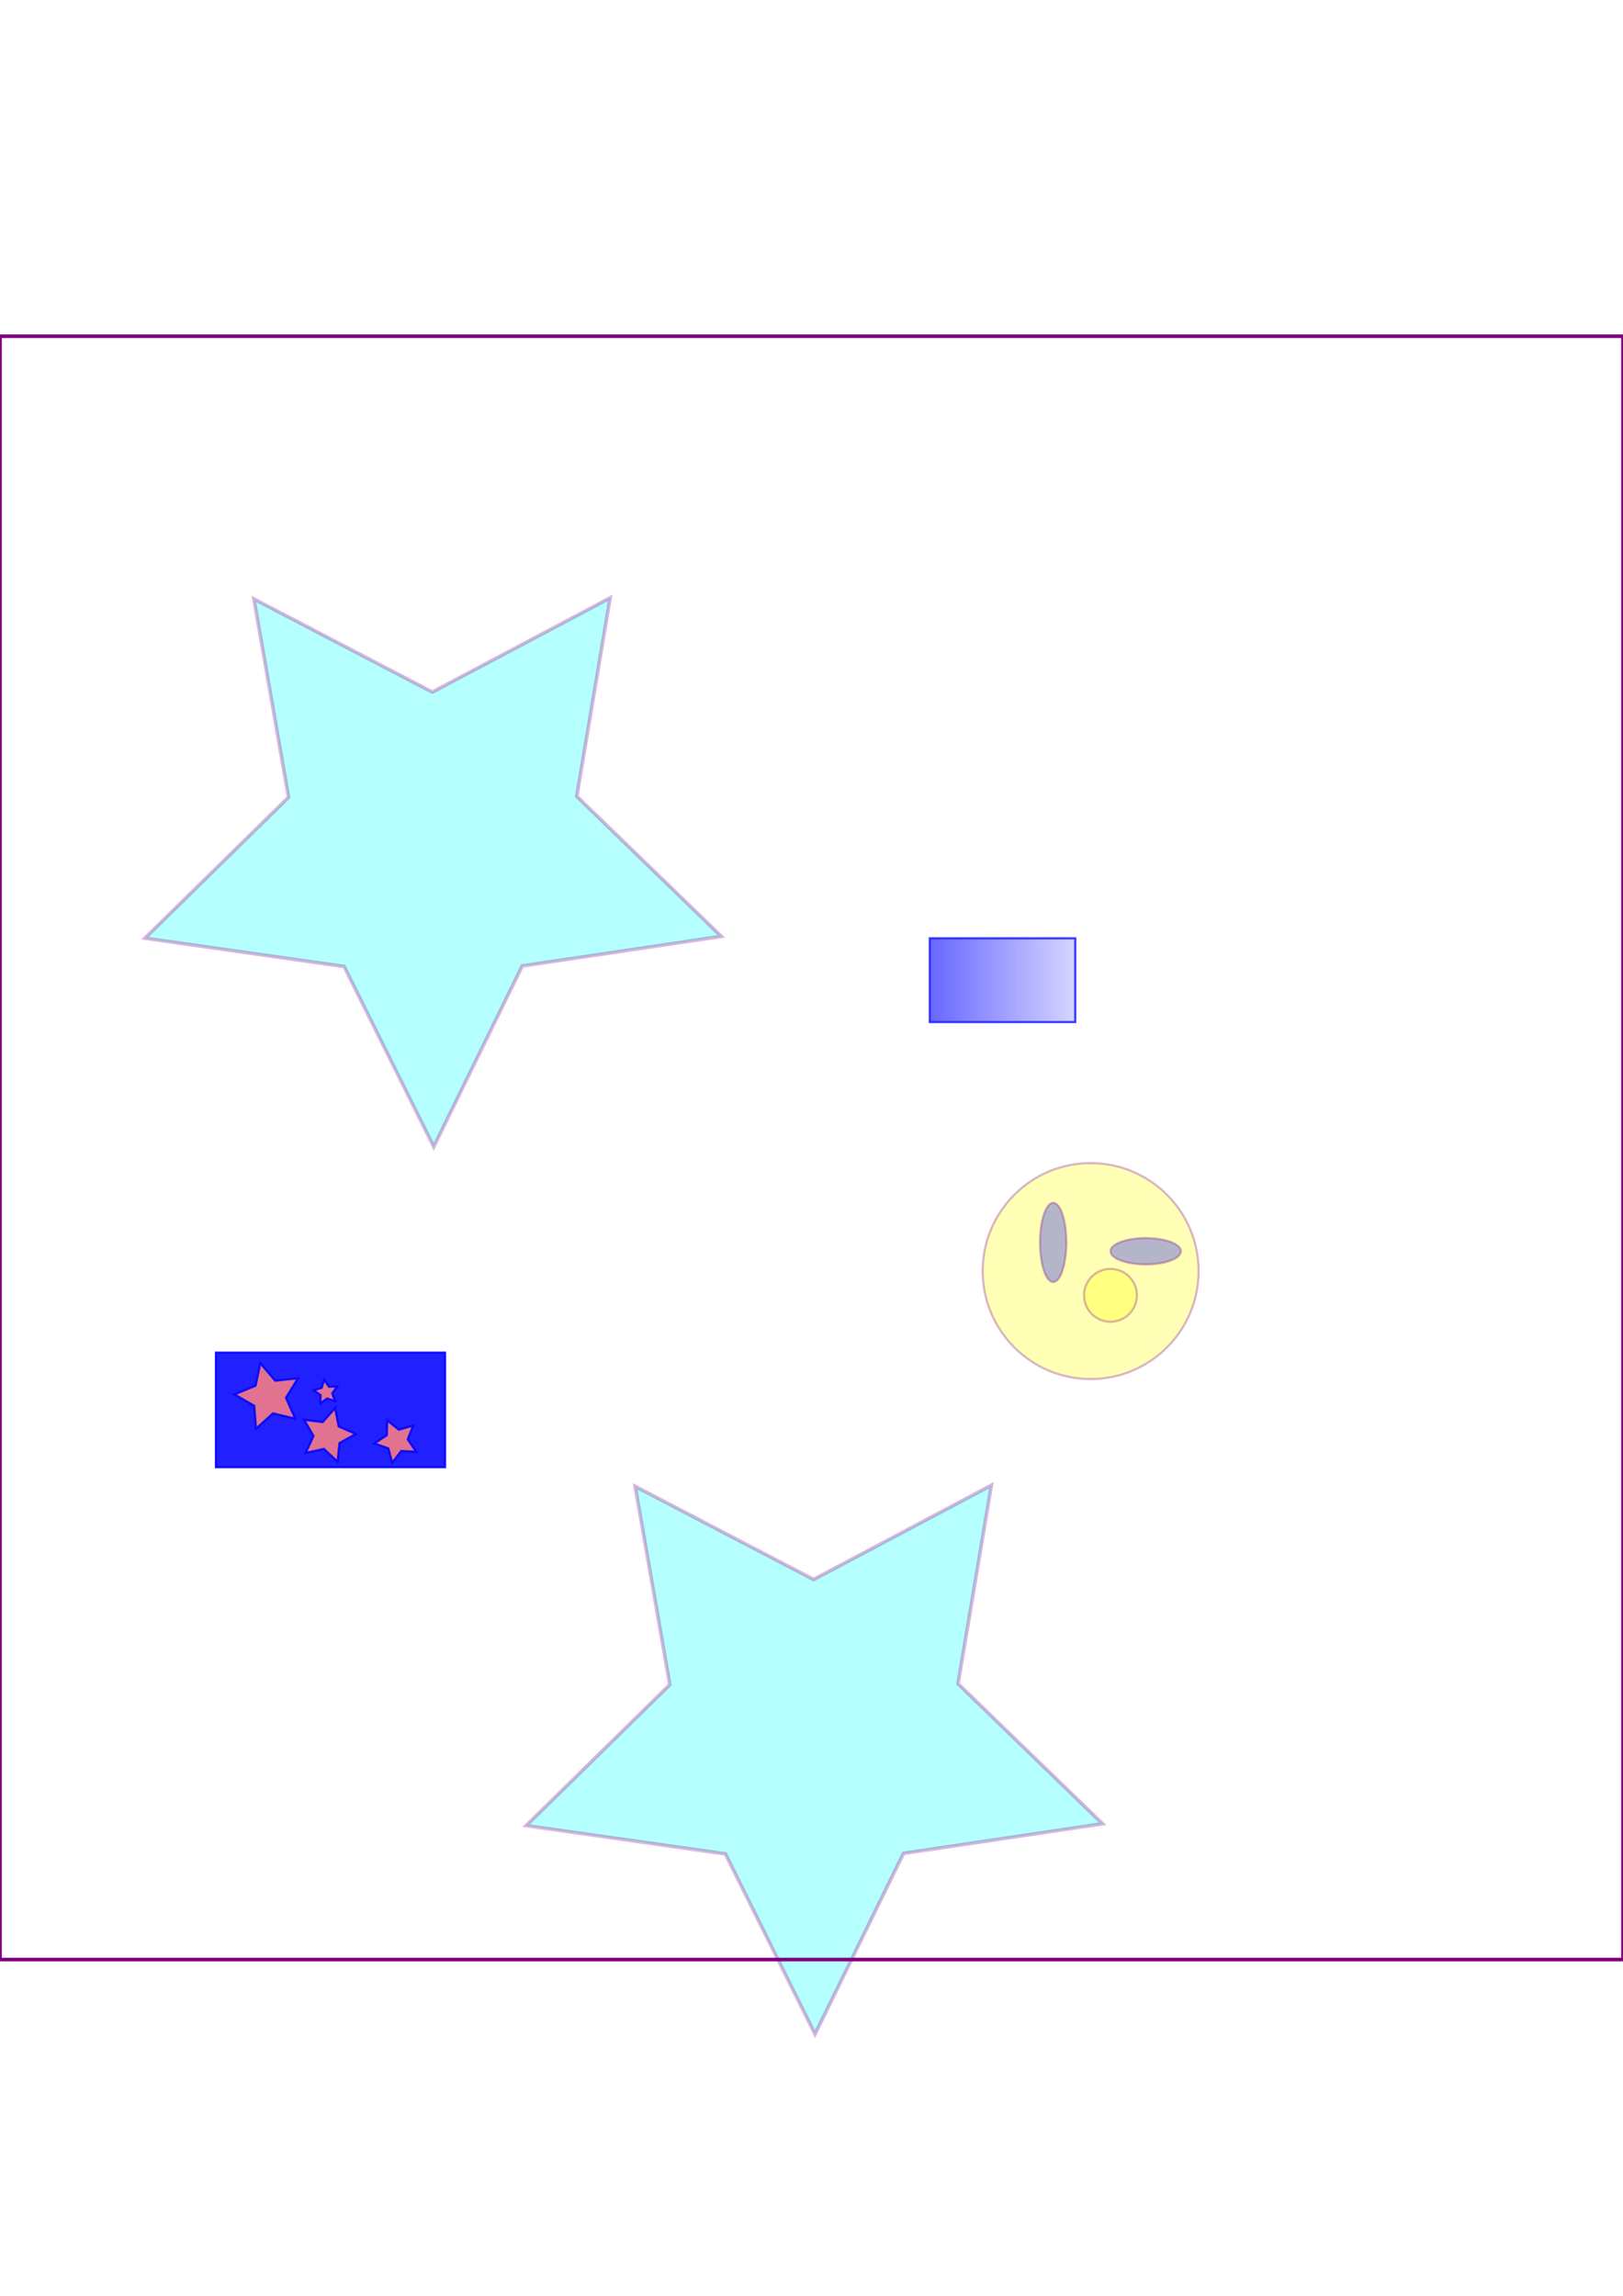 <?xml version="1.0" encoding="UTF-8" standalone="no"?>
<!-- Created with Inkscape (http://www.inkscape.org/) -->

<svg
   xmlns:osb="http://www.openswatchbook.org/uri/2009/osb"
   xmlns:dc="http://purl.org/dc/elements/1.1/"
   xmlns:cc="http://creativecommons.org/ns#"
   xmlns:rdf="http://www.w3.org/1999/02/22-rdf-syntax-ns#"
   xmlns:svg="http://www.w3.org/2000/svg"
   xmlns="http://www.w3.org/2000/svg"
   xmlns:xlink="http://www.w3.org/1999/xlink"
   xmlns:sodipodi="http://sodipodi.sourceforge.net/DTD/sodipodi-0.dtd"
   xmlns:inkscape="http://www.inkscape.org/namespaces/inkscape"
   width="210mm"
   height="297mm"
   viewBox="0 0 450 450"
   id="svg2"
   version="1.1"
   inkscape:version="0.91 r13725"
   sodipodi:docname="newcreatures.svg">
  <defs
     id="defs4">
    <linearGradient
       inkscape:collect="always"
       id="linearGradient6501">
      <stop
         style="stop-color:#0000ff;stop-opacity:1;"
         offset="0"
         id="stop6503" />
      <stop
         style="stop-color:#0000ff;stop-opacity:0;"
         offset="1"
         id="stop6505" />
    </linearGradient>
    <linearGradient
       id="linearGradient6455"
       osb:paint="solid">
      <stop
         style="stop-color:#0000ff;stop-opacity:1;"
         offset="0"
         id="stop6457" />
    </linearGradient>
    <filter
       inkscape:collect="always"
       style="color-interpolation-filters:sRGB"
       id="filter5001"
       x="-0.379"
       width="1.758"
       y="-0.658"
       height="2.317">
      <feGaussianBlur
         inkscape:collect="always"
         stdDeviation="6.369"
         id="feGaussianBlur5003" />
    </filter>
    <linearGradient
       inkscape:collect="always"
       xlink:href="#linearGradient6501"
       id="linearGradient6507"
       x1="242.514"
       y1="178.506"
       x2="313.406"
       y2="178.506"
       gradientUnits="userSpaceOnUse" />
  </defs>
  <sodipodi:namedview
     id="base"
     pagecolor="#ffffff"
     bordercolor="#666666"
     borderopacity="1.0"
     inkscape:pageopacity="0.0"
     inkscape:pageshadow="2"
     inkscape:zoom="1.4"
     inkscape:cx="34.578595"
     inkscape:cy="494.28571"
     inkscape:document-units="px"
     inkscape:current-layer="layer1"
     showgrid="false"
     inkscape:window-width="1366"
     inkscape:window-height="706"
     inkscape:window-x="-8"
     inkscape:window-y="-8"
     inkscape:window-maximized="1" />
  <g
     inkscape:label="Layer 1"
     inkscape:groupmode="layer"
     id="layer1">
    <path
       sodipodi:type="star"
       style="opacity:0.29;fill:#00ffff;stroke:#800080"
       id="path4136"
       sodipodi:sides="5"
       sodipodi:cx="225.71429"
       sodipodi:cy="386.64792"
       sodipodi:r1="84.03109"
       sodipodi:r2="42.015545"
       sodipodi:arg1="0.31099828"
       sodipodi:arg2="0.93931681"
       inkscape:flatsided="false"
       inkscape:rounded="0"
       inkscape:randomized="0"
       d="m 305.714,412.362 -55.197,8.199 -24.538,50.118 -24.854,-49.961 -55.247,-7.85 39.836,-39.077 -9.607,-54.969 49.474,25.811 49.31,-26.123 -9.259,55.029 z"
       inkscape:transform-center-x="-0.082081267"
       inkscape:transform-center-y="7.9461513" />
    <path
       inkscape:transform-center-y="7.9461513"
       inkscape:transform-center-x="-0.082081267"
       d="m 200,166.362 -55.197,8.199 -24.538,50.118 L 95.411,174.717 40.164,166.867 80,127.791 70.393,72.822 119.867,98.633 169.177,72.51 159.918,127.538 Z"
       inkscape:randomized="0"
       inkscape:rounded="0"
       inkscape:flatsided="false"
       sodipodi:arg2="0.93931681"
       sodipodi:arg1="0.31099828"
       sodipodi:r2="42.015545"
       sodipodi:r1="84.03109"
       sodipodi:cy="140.64792"
       sodipodi:cx="120.00001"
       sodipodi:sides="5"
       id="path4138"
       style="opacity:0.29;fill:#00ffff;stroke:#800080"
       sodipodi:type="star" />
    <g
       id="BiggoEG">
      <desc
         id="desc4151">A big creature for LifeFLOW! :)</desc>
      <circle
         r="29.934"
         cy="259.145"
         cx="302.396"
         id="path4137"
         style="opacity:0.29;fill:#ffff00;stroke:#800080;stroke-width:0.605" />
      <circle
         r="7.331"
         cy="265.865"
         cx="307.894"
         id="path4139"
         style="opacity:0.29;fill:#ffff00;stroke:#800080;stroke-width:0.605" />
      <ellipse
         ry="10.996"
         rx="3.665"
         cy="251.203"
         cx="292.011"
         id="path4141"
         style="opacity:0.29;fill:#0000ff;stroke:#800080;stroke-width:0.605" />
      <ellipse
         ry="3.665"
         rx="9.774"
         cy="253.647"
         cx="317.669"
         id="path4143"
         style="opacity:0.29;fill:#0000ff;stroke:#800080;stroke-width:0.605" />
    </g>
    <rect
       style="opacity:0.87;fill:url(#linearGradient6507);stroke:#0000ff;stroke-width:0.605;stroke-miterlimit:4;stroke-dasharray:none;filter:url(#filter5001);fill-opacity:1"
       id="MedyEG"
       width="40.32"
       height="23.214"
       x="257.801"
       y="166.899" />
    <g
       id="g6519"
       inkscape:label="#MedyEG">
      <rect
         y="281.748"
         x="59.868"
         height="31.767"
         width="63.534"
         id="rect6509"
         style="opacity:0.87;fill:#0000ff;fill-opacity:1;stroke:#0000ff;stroke-width:0.605;stroke-miterlimit:4;stroke-dasharray:none" />
      <path
         inkscape:transform-center-y="-0.19571458"
         inkscape:transform-center-x="0.72308977"
         d="m 81.861,300.075 -6.161,-1.483 -4.715,4.234 -0.493,-6.318 -5.484,-3.175 5.856,-2.421 1.325,-6.197 4.112,4.821 6.303,-0.654 -3.315,5.401 z"
         inkscape:randomized="0"
         inkscape:rounded="0"
         inkscape:flatsided="false"
         sodipodi:arg2="1.3230568"
         sodipodi:arg1="0.69473828"
         sodipodi:r2="4.7712951"
         sodipodi:r1="9.5425901"
         sodipodi:cy="293.96637"
         sodipodi:cx="74.530014"
         sodipodi:sides="5"
         id="path6511"
         style="opacity:0.87;fill:#ff8080;fill-opacity:1;stroke:#0000ff;stroke-width:0.605;stroke-miterlimit:4;stroke-dasharray:none"
         sodipodi:type="star" />
      <path
         inkscape:transform-center-y="0.22428177"
         inkscape:transform-center-x="0.37755769"
         d="m 108.741,312.293 -1.068,-3.997 -3.898,-1.386 3.471,-2.251 0.114,-4.136 3.213,2.606 3.968,-1.17 -1.485,3.861 2.339,3.413 -4.131,-0.22 z"
         inkscape:randomized="0"
         inkscape:rounded="0"
         inkscape:flatsided="false"
         sodipodi:arg2="2.3965104"
         sodipodi:arg1="1.7681919"
         sodipodi:r2="3.115"
         sodipodi:r1="6.23"
         sodipodi:cy="306.18439"
         sodipodi:cx="109.96231"
         sodipodi:sides="5"
         id="path6513"
         style="opacity:0.87;fill:#ff8080;fill-opacity:1;stroke:#0000ff;stroke-width:0.605;stroke-miterlimit:4;stroke-dasharray:none"
         sodipodi:type="star" />
      <path
         inkscape:transform-center-y="-0.16705416"
         inkscape:transform-center-x="0.16705535"
         d="m 92.857,295.188 -2.173,-0.737 -1.839,1.373 0.029,-2.295 -1.874,-1.325 2.191,-0.681 0.681,-2.191 1.325,1.874 2.295,-0.029 -1.373,1.839 z"
         inkscape:randomized="0"
         inkscape:rounded="0"
         inkscape:flatsided="false"
         sodipodi:arg2="1.4137167"
         sodipodi:arg1="0.78539816"
         sodipodi:r2="1.727891"
         sodipodi:r1="3.4557824"
         sodipodi:cy="292.74454"
         sodipodi:cx="90.41346"
         sodipodi:sides="5"
         id="path6515"
         style="opacity:0.87;fill:#ff8080;fill-opacity:1;stroke:#0000ff;stroke-width:0.605;stroke-miterlimit:4;stroke-dasharray:none"
         sodipodi:type="star" />
      <path
         inkscape:transform-center-y="-0.1121867"
         inkscape:transform-center-x="-0.63956251"
         d="m 84.736,309.553 2.202,-4.706 -2.628,-4.481 5.156,0.64 3.45,-3.885 0.985,5.101 4.76,2.081 -4.547,2.513 -0.508,5.17 -3.795,-3.548 z"
         inkscape:randomized="0"
         inkscape:rounded="0"
         inkscape:flatsided="false"
         sodipodi:arg2="3.0951702"
         sodipodi:arg1="2.4668517"
         sodipodi:r2="3.9116797"
         sodipodi:r1="7.8233595"
         sodipodi:cy="304.66615"
         sodipodi:cx="90.845433"
         sodipodi:sides="5"
         id="path6517"
         style="opacity:0.87;fill:#ff8080;fill-opacity:1;stroke:#0000ff;stroke-width:0.605;stroke-miterlimit:4;stroke-dasharray:none"
         sodipodi:type="star" />
    </g>
  </g>
  <rect
     height="450"
     id="Border"
     style="fill:none;stroke:#800080"
     width="450"
     x="0"
     y="0" />
</svg>
